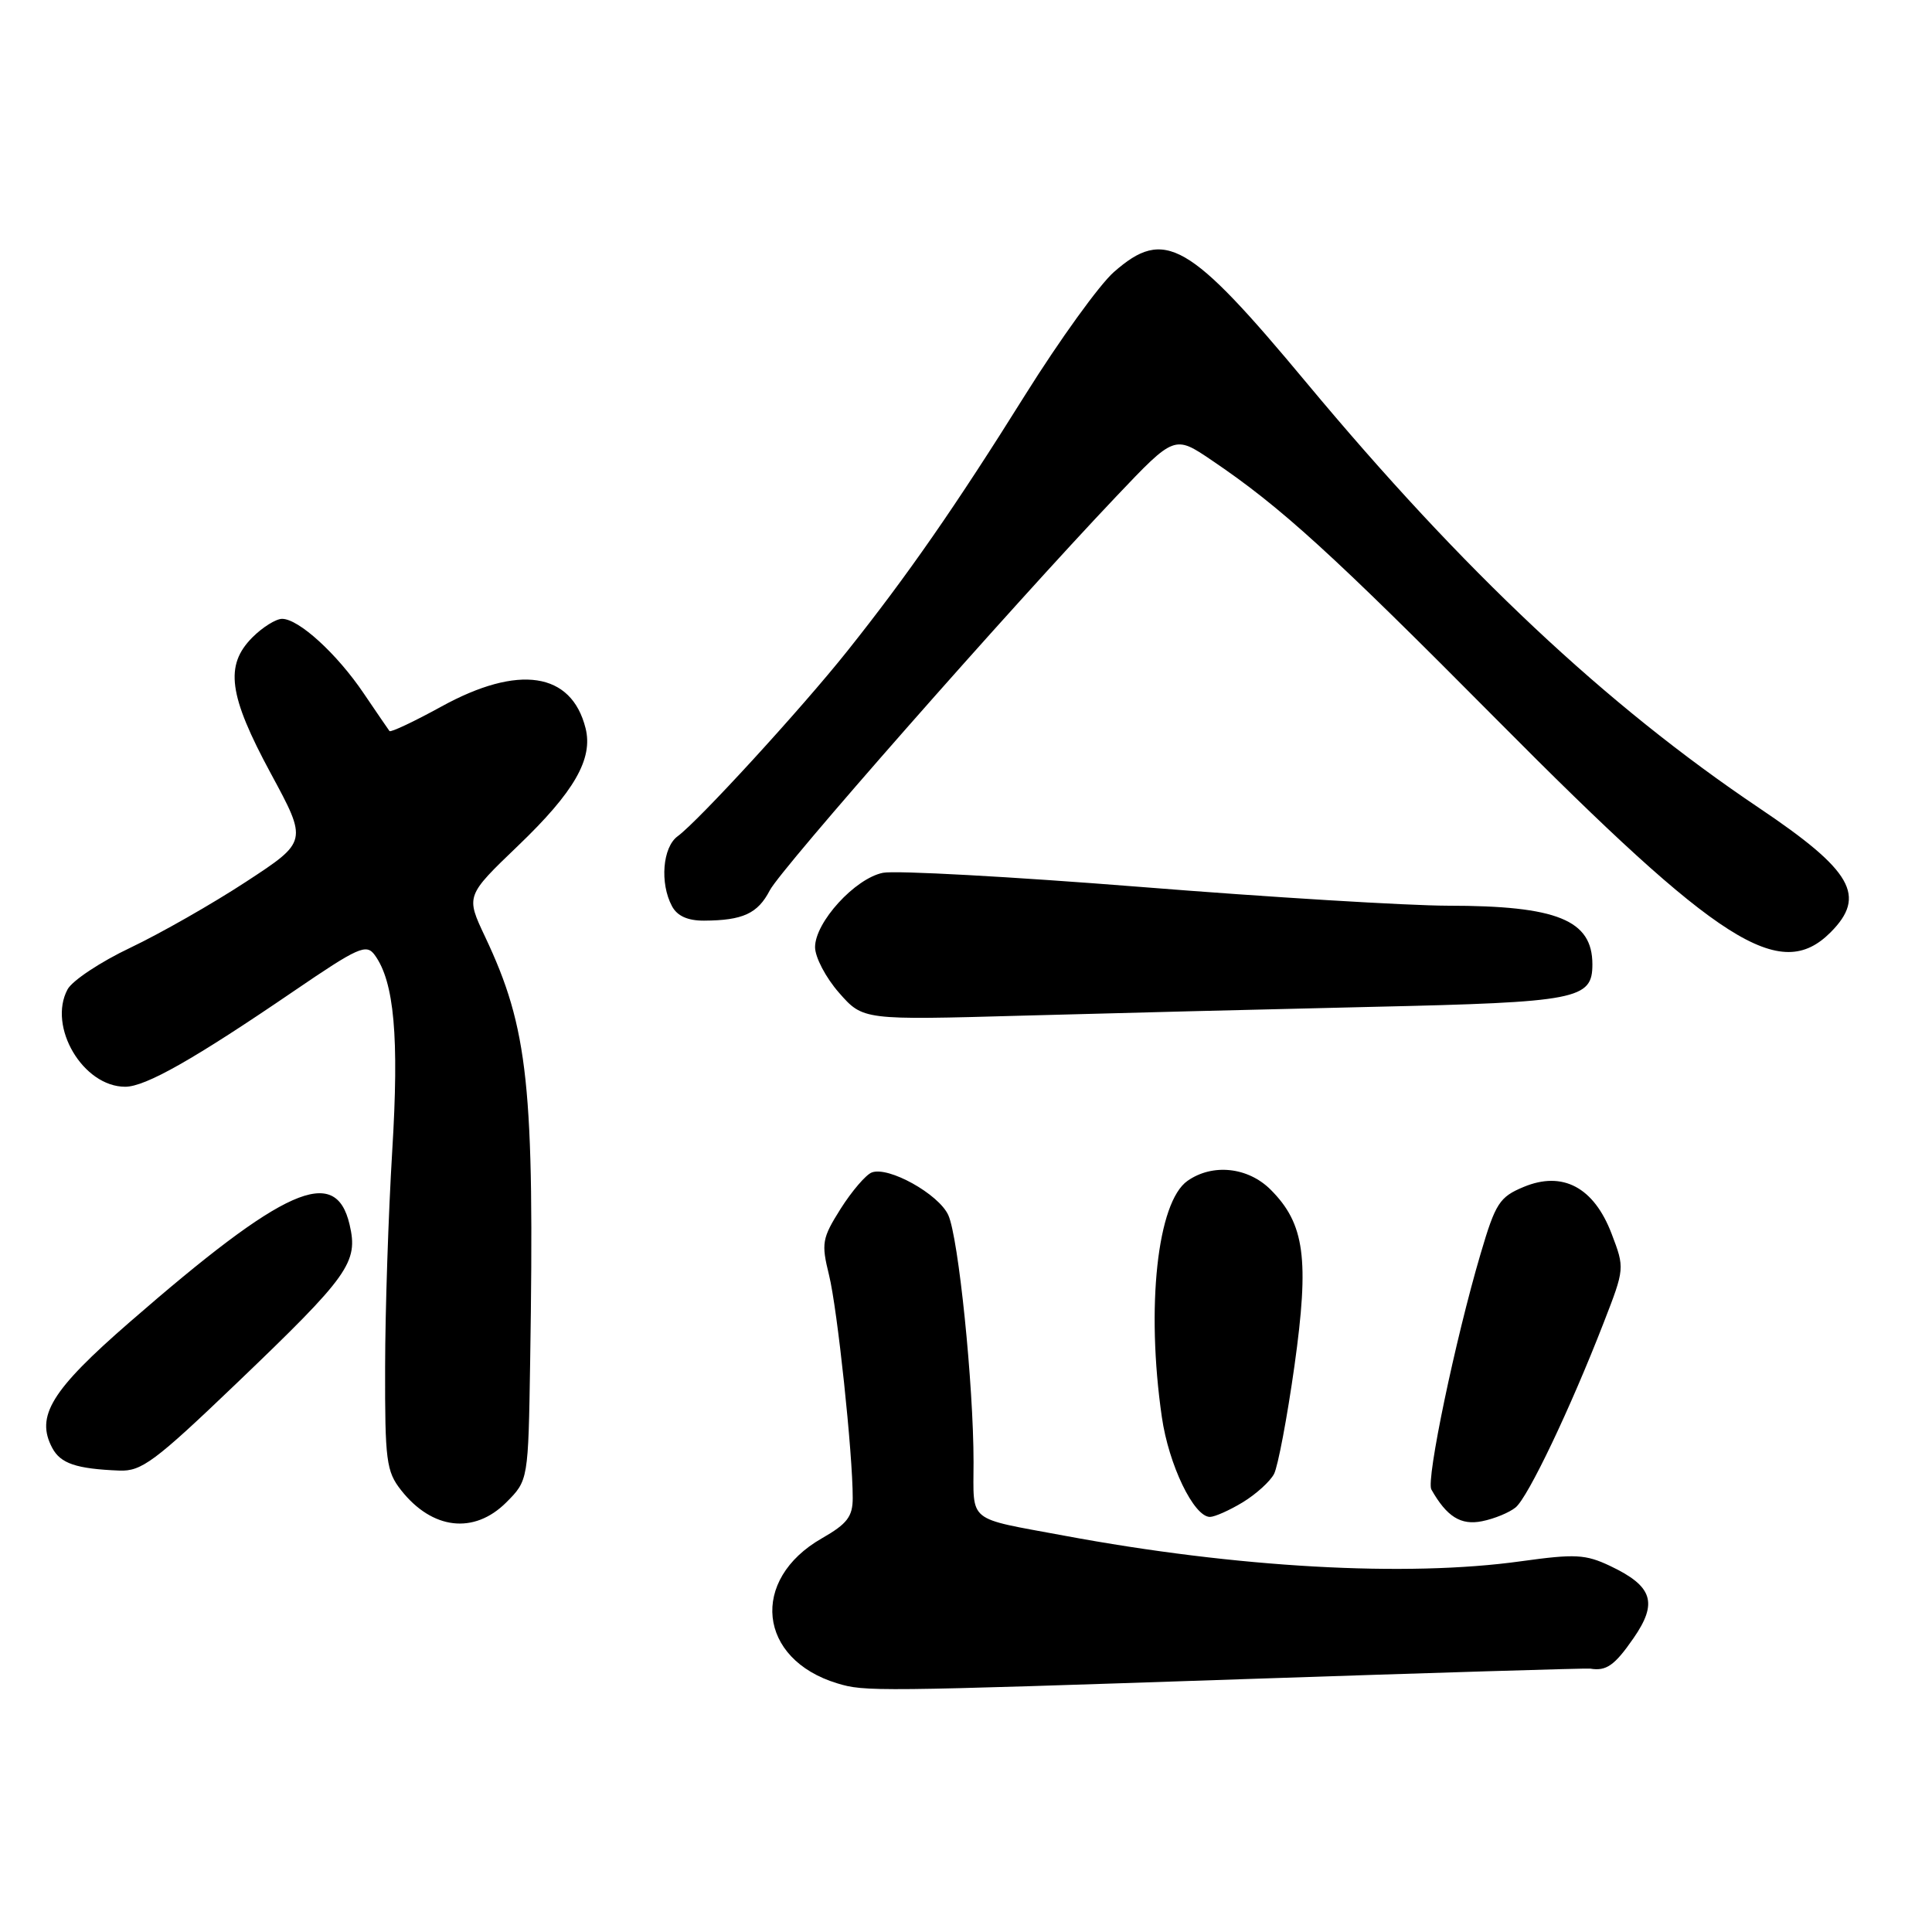 <?xml version="1.0" encoding="UTF-8" standalone="no"?>
<!DOCTYPE svg PUBLIC "-//W3C//DTD SVG 1.1//EN" "http://www.w3.org/Graphics/SVG/1.1/DTD/svg11.dtd" >
<svg xmlns="http://www.w3.org/2000/svg" xmlns:xlink="http://www.w3.org/1999/xlink" version="1.1" viewBox="0 0 256 256">
 <g >
 <path fill="currentColor"
d=" M 165.21 222.48 C 189.79 221.65 210.27 221.03 210.71 221.10 C 212.84 221.46 213.94 220.69 216.44 217.08 C 219.71 212.37 219.00 210.18 213.36 207.50 C 210.09 205.95 208.72 205.88 201.58 206.87 C 186.37 209.00 163.86 207.74 141.00 203.48 C 127.99 201.06 129.00 201.88 129.00 193.74 C 129.00 183.49 127.00 163.93 125.65 161.00 C 124.37 158.21 117.72 154.51 115.51 155.36 C 114.73 155.66 112.88 157.82 111.40 160.15 C 108.92 164.09 108.81 164.73 109.85 168.95 C 110.96 173.43 113.00 192.64 112.99 198.50 C 112.99 200.96 112.25 201.92 108.91 203.83 C 99.31 209.31 100.42 219.86 110.94 223.05 C 114.59 224.16 115.75 224.15 165.21 222.48 Z  M 67.08 199.08 C 70.00 196.15 70.00 196.15 70.25 180.33 C 70.83 143.88 70.01 136.26 64.27 124.11 C 61.72 118.71 61.72 118.71 68.65 112.06 C 76.09 104.93 78.61 100.55 77.59 96.49 C 75.72 89.05 68.71 88.00 58.49 93.62 C 54.87 95.61 51.77 97.07 51.61 96.87 C 51.45 96.67 49.92 94.41 48.19 91.87 C 44.66 86.64 39.58 82.00 37.38 82.00 C 36.57 82.00 34.80 83.10 33.45 84.45 C 29.75 88.16 30.28 92.12 35.89 102.50 C 40.76 111.50 40.76 111.50 32.63 116.82 C 28.16 119.75 21.26 123.68 17.29 125.57 C 13.32 127.45 9.57 129.94 8.95 131.10 C 6.30 136.05 11.01 144.00 16.59 144.00 C 19.28 144.00 25.68 140.37 38.96 131.31 C 47.49 125.49 48.54 125.02 49.65 126.54 C 52.24 130.08 52.90 137.41 51.97 152.54 C 51.47 160.77 51.04 173.63 51.03 181.12 C 51.00 193.53 51.19 194.97 53.14 197.45 C 57.26 202.69 62.81 203.34 67.08 199.08 Z  M 200.83 199.74 C 202.48 198.38 208.07 186.66 212.49 175.28 C 215.29 168.07 215.29 168.05 213.54 163.46 C 211.19 157.31 207.05 155.12 201.88 157.28 C 198.69 158.61 198.16 159.43 196.19 166.12 C 192.82 177.54 188.95 196.09 189.66 197.36 C 191.70 200.97 193.56 202.14 196.38 201.57 C 197.99 201.25 199.99 200.43 200.83 199.74 Z  M 164.69 199.05 C 166.44 197.98 168.30 196.30 168.82 195.30 C 169.33 194.31 170.55 187.88 171.52 181.00 C 173.51 166.79 172.89 162.16 168.36 157.63 C 165.36 154.64 160.67 154.14 157.35 156.47 C 153.35 159.27 151.84 173.20 153.95 187.76 C 154.86 194.10 158.19 201.00 160.33 201.00 C 160.97 200.99 162.93 200.12 164.69 199.05 Z  M 31.31 183.33 C 46.29 168.99 47.50 167.29 46.32 162.25 C 44.46 154.33 37.72 157.32 17.18 175.19 C 6.79 184.22 4.68 187.66 6.93 191.87 C 8.03 193.93 10.12 194.63 15.81 194.86 C 18.75 194.98 20.51 193.67 31.31 183.33 Z  M 182.00 133.41 C 209.08 132.80 211.00 132.42 211.00 127.78 C 211.00 121.91 206.33 120.01 191.85 120.01 C 186.54 120.00 168.21 118.89 151.10 117.52 C 134.00 116.16 118.65 115.32 117.00 115.65 C 113.30 116.39 108.00 122.20 108.00 125.50 C 108.00 126.84 109.43 129.56 111.18 131.55 C 114.36 135.17 114.36 135.17 135.43 134.58 C 147.02 134.26 167.97 133.73 182.00 133.41 Z  M 242.55 123.55 C 247.37 118.72 245.45 115.37 233.09 107.06 C 212.77 93.40 193.91 75.68 173.14 50.74 C 157.51 31.96 154.33 30.13 147.59 36.05 C 145.68 37.73 140.40 45.05 135.86 52.30 C 126.62 67.08 120.23 76.28 112.27 86.27 C 106.23 93.86 92.54 108.80 89.79 110.81 C 87.80 112.26 87.41 117.03 89.04 120.07 C 89.73 121.37 91.12 122.00 93.29 121.99 C 98.43 121.96 100.40 121.06 102.00 117.98 C 103.51 115.07 133.63 80.83 147.92 65.77 C 155.63 57.65 155.63 57.65 160.56 60.99 C 169.72 67.18 176.42 73.28 198.50 95.53 C 227.87 125.13 235.87 130.22 242.55 123.55 Z "/>
</g>
</svg>